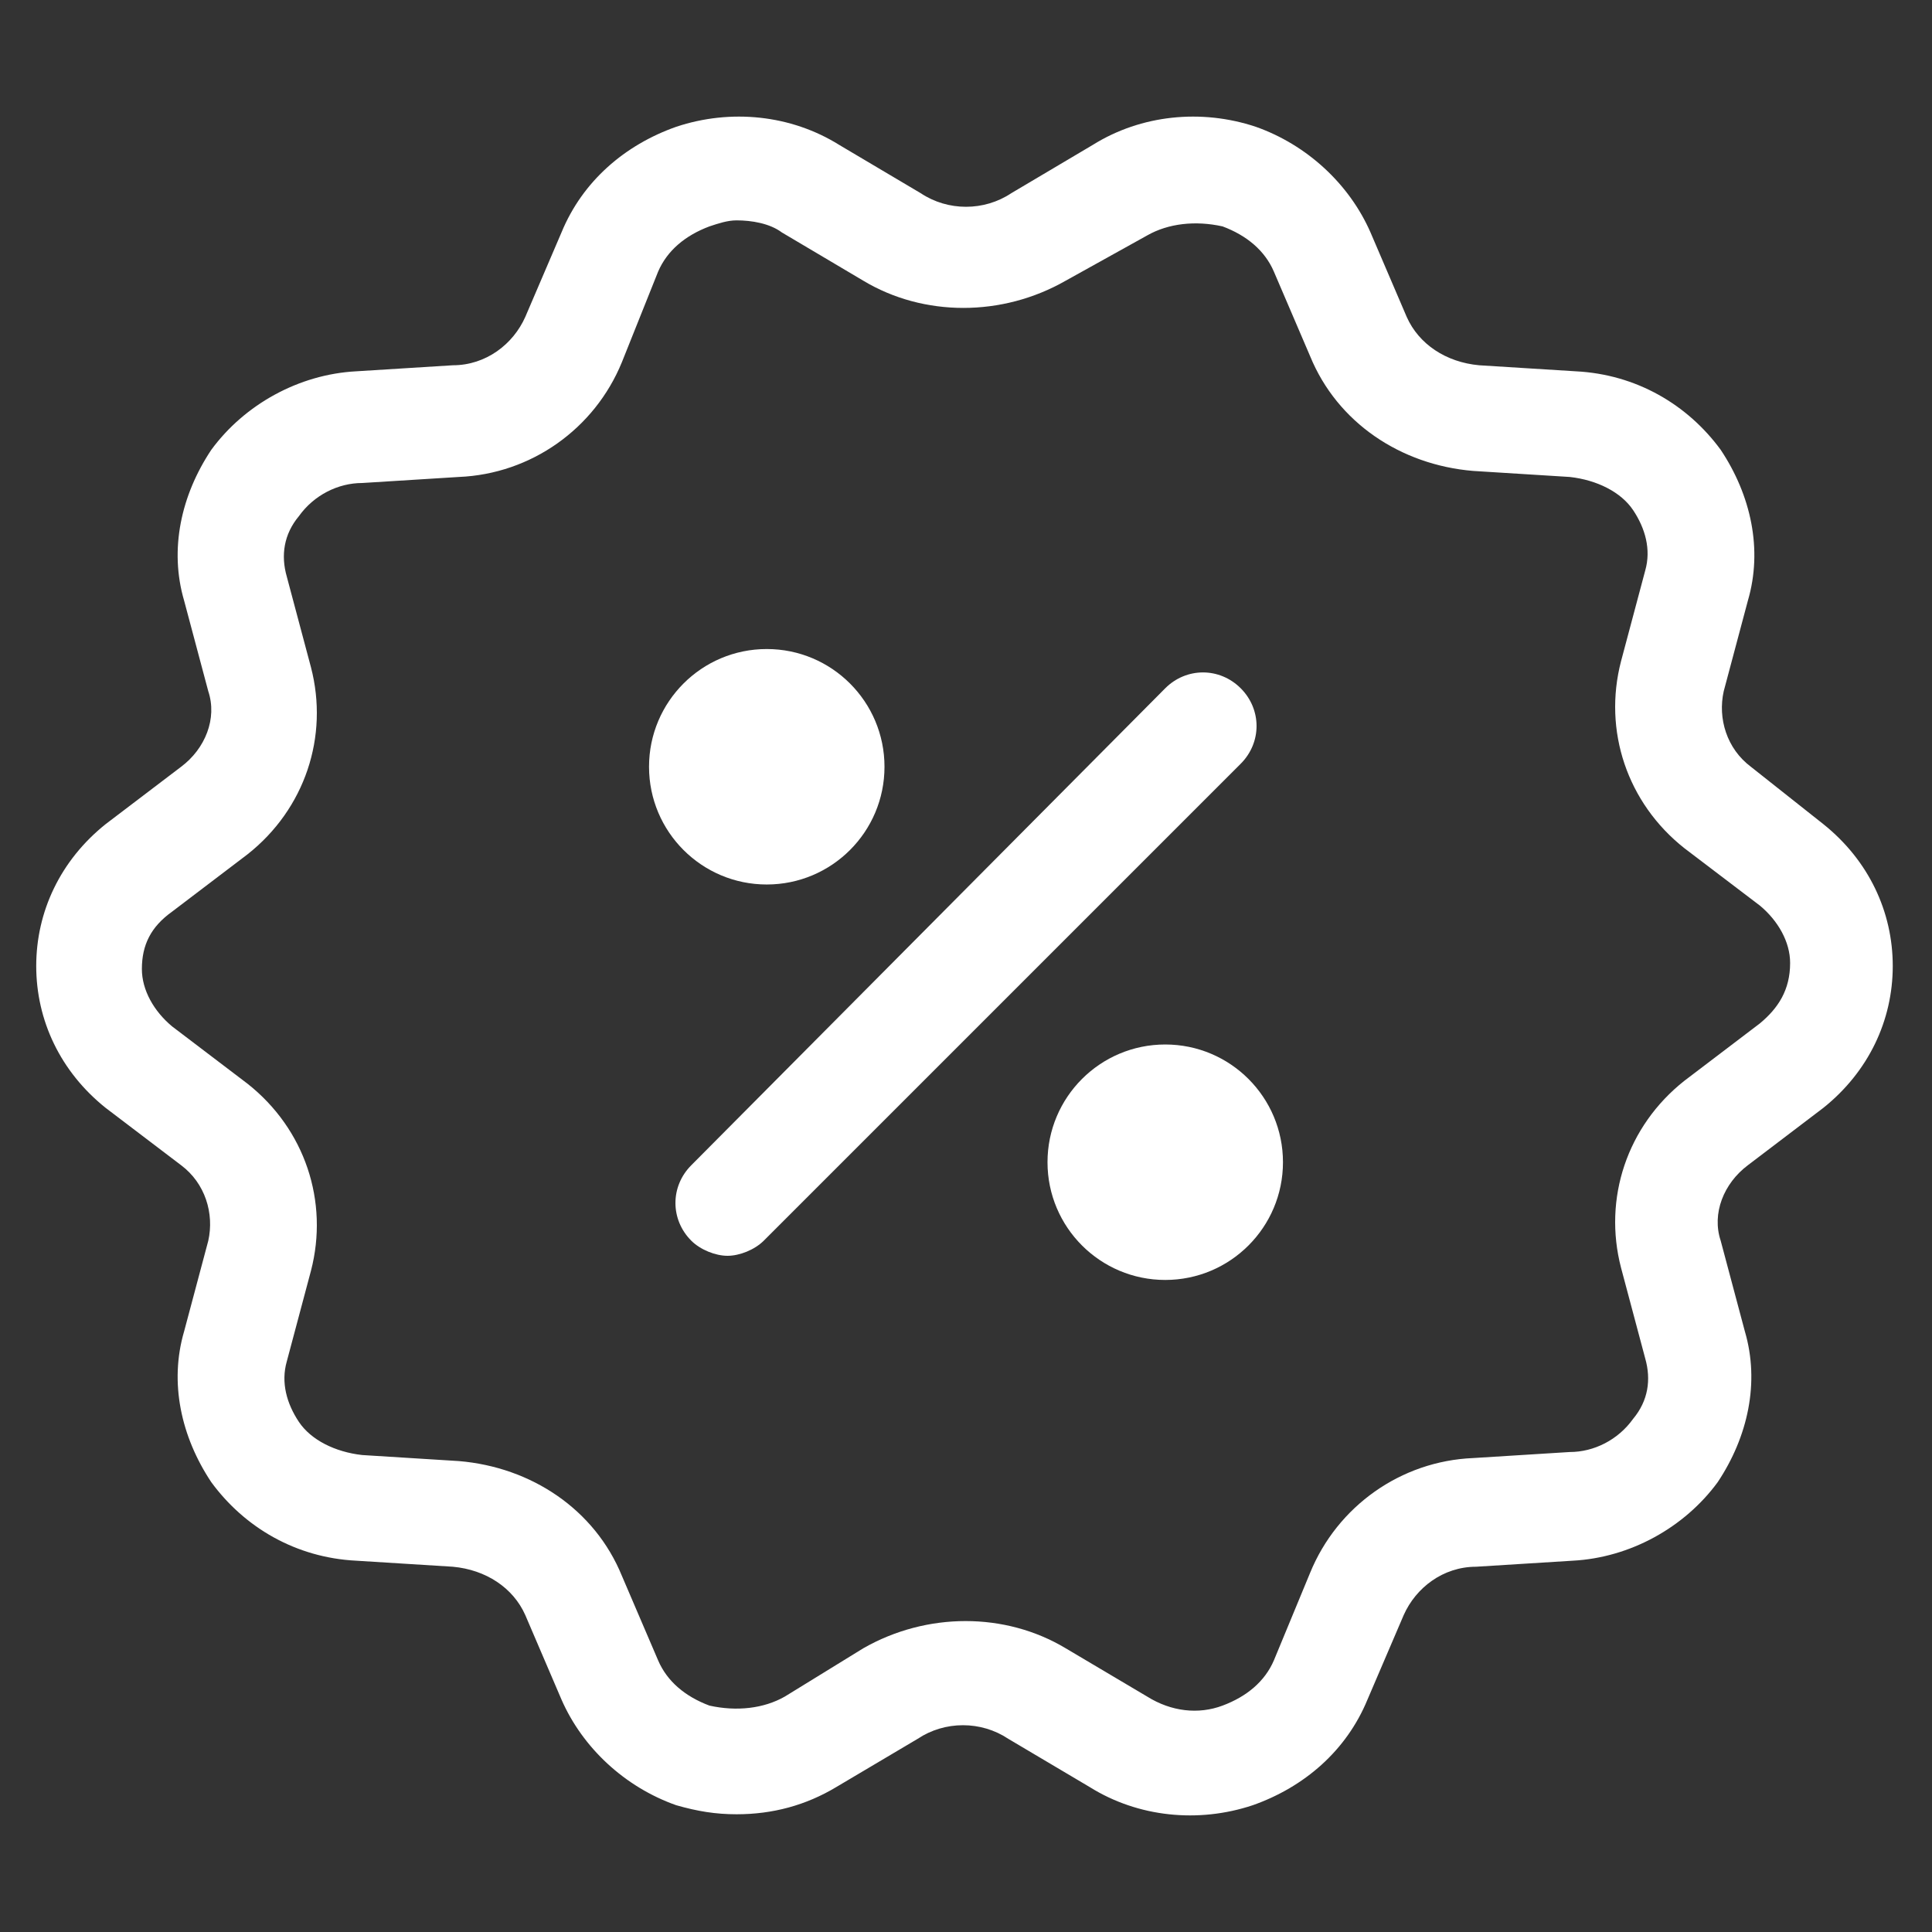 <?xml version="1.0" encoding="utf-8"?>
<!-- Generator: Adobe Illustrator 22.0.1, SVG Export Plug-In . SVG Version: 6.00 Build 0)  -->
<svg fill="#fff" width="52" height="52" version="1.1" id="lni_lni-offer" xmlns="http://www.w3.org/2000/svg" xmlns:xlink="http://www.w3.org/1999/xlink" x="0px"
	 y="0px" viewBox="0 0 64 64" style="enable-background:new 0 0 64 64;" xml:space="preserve">
<rect x="0" y="0" width="64" height="64" fill="#333333" stroke="none"/>
<g>
	<path d="M60.4,27.3L58,25.4c-0.8-0.6-1.1-1.6-0.9-2.5l0.8-3c0.5-1.7,0.1-3.5-0.9-5c-1.1-1.5-2.8-2.5-4.8-2.6L49,12.1
		c-1.1-0.1-2-0.7-2.4-1.6l-1.2-2.8c-0.7-1.6-2.1-2.9-3.8-3.5c-1.8-0.6-3.8-0.4-5.4,0.6l-2.7,1.6c-0.9,0.6-2.1,0.6-3,0l-2.7-1.6
		c-1.6-1-3.6-1.2-5.4-0.6c-1.7,0.6-3.1,1.8-3.8,3.5l-1.2,2.8c-0.4,0.9-1.3,1.6-2.4,1.6l-3.2,0.2c-1.9,0.1-3.7,1.1-4.8,2.6
		c-1,1.5-1.4,3.3-0.9,5l0.8,3c0.3,0.9-0.1,1.9-0.9,2.5l-2.5,1.9c-1.5,1.2-2.3,2.9-2.3,4.7c0,1.8,0.8,3.5,2.3,4.7L6,38.6
		c0.8,0.6,1.1,1.6,0.9,2.5l-0.8,3c-0.5,1.7-0.1,3.5,0.9,5c1.1,1.5,2.8,2.5,4.8,2.6l3.2,0.2c1.1,0.1,2,0.7,2.4,1.6l1.2,2.8
		c0.7,1.6,2.1,2.9,3.8,3.5c0.7,0.2,1.3,0.3,2,0.3c1.2,0,2.3-0.3,3.3-0.9l2.7-1.6c0.9-0.6,2.1-0.6,3,0l2.7,1.6c1.6,1,3.6,1.2,5.4,0.6
		c1.7-0.6,3.1-1.8,3.8-3.5l1.2-2.8c0.4-0.9,1.3-1.6,2.4-1.6l3.2-0.2c1.9-0.1,3.7-1.1,4.8-2.6c1-1.5,1.4-3.3,0.9-5l-0.8-3
		c-0.3-0.9,0.1-1.9,0.9-2.5l2.5-1.9c1.5-1.2,2.3-2.9,2.3-4.7S61.9,28.5,60.4,27.3z M58.3,33.9l-2.5,1.9c-1.9,1.5-2.7,3.9-2.1,6.2
		l0.8,3c0.2,0.7,0.1,1.4-0.4,2c-0.5,0.7-1.3,1.1-2.1,1.1l-3.2,0.2c-2.4,0.1-4.5,1.6-5.4,3.8L42.2,55c-0.3,0.7-0.9,1.2-1.7,1.5
		c-0.8,0.3-1.7,0.2-2.5-0.3l-2.7-1.6c-2-1.2-4.6-1.2-6.7,0L26,56.2c-0.7,0.4-1.6,0.5-2.5,0.3c-0.8-0.3-1.4-0.8-1.7-1.5l-1.2-2.8
		c-0.9-2.2-3-3.6-5.4-3.8L12,48.2c-0.9-0.1-1.7-0.5-2.1-1.1c-0.4-0.6-0.6-1.3-0.4-2l0.8-3c0.6-2.3-0.2-4.7-2.1-6.2l-2.5-1.9
		c-0.6-0.5-1-1.2-1-1.9c0-0.8,0.3-1.4,1-1.9l2.5-1.9c1.9-1.5,2.7-3.9,2.1-6.2l-0.8-3c-0.2-0.7-0.1-1.4,0.4-2
		c0.5-0.7,1.3-1.1,2.1-1.1l3.2-0.2c2.4-0.1,4.5-1.6,5.4-3.8L21.8,9c0.3-0.7,0.9-1.2,1.7-1.5c0.3-0.1,0.6-0.2,0.9-0.2
		c0.5,0,1.1,0.1,1.5,0.4l2.7,1.6c2,1.2,4.6,1.2,6.7,0L38,7.8c0.7-0.4,1.6-0.5,2.5-0.3c0.8,0.3,1.4,0.8,1.7,1.5l1.2,2.8
		c0.9,2.2,3,3.6,5.4,3.8l3.2,0.2c0.9,0.1,1.7,0.5,2.1,1.1c0.4,0.6,0.6,1.3,0.4,2l-0.8,3c-0.6,2.3,0.2,4.7,2.1,6.2l2.5,1.9
		c0.6,0.5,1,1.2,1,1.9C59.3,32.8,58.9,33.4,58.3,33.9z"/>
	<path d="M41.1,22.8c-0.7-0.7-1.8-0.7-2.5,0L22.9,38.6c-0.7,0.7-0.7,1.8,0,2.5c0.3,0.3,0.8,0.5,1.2,0.5s0.9-0.2,1.2-0.5l15.8-15.8
		C41.8,24.6,41.8,23.5,41.1,22.8z"/>
	<circle cx="25.4" cy="25.4" r="3.9"/>
	<circle cx="38.6" cy="38.5" r="3.9"/>
</g>
</svg>
